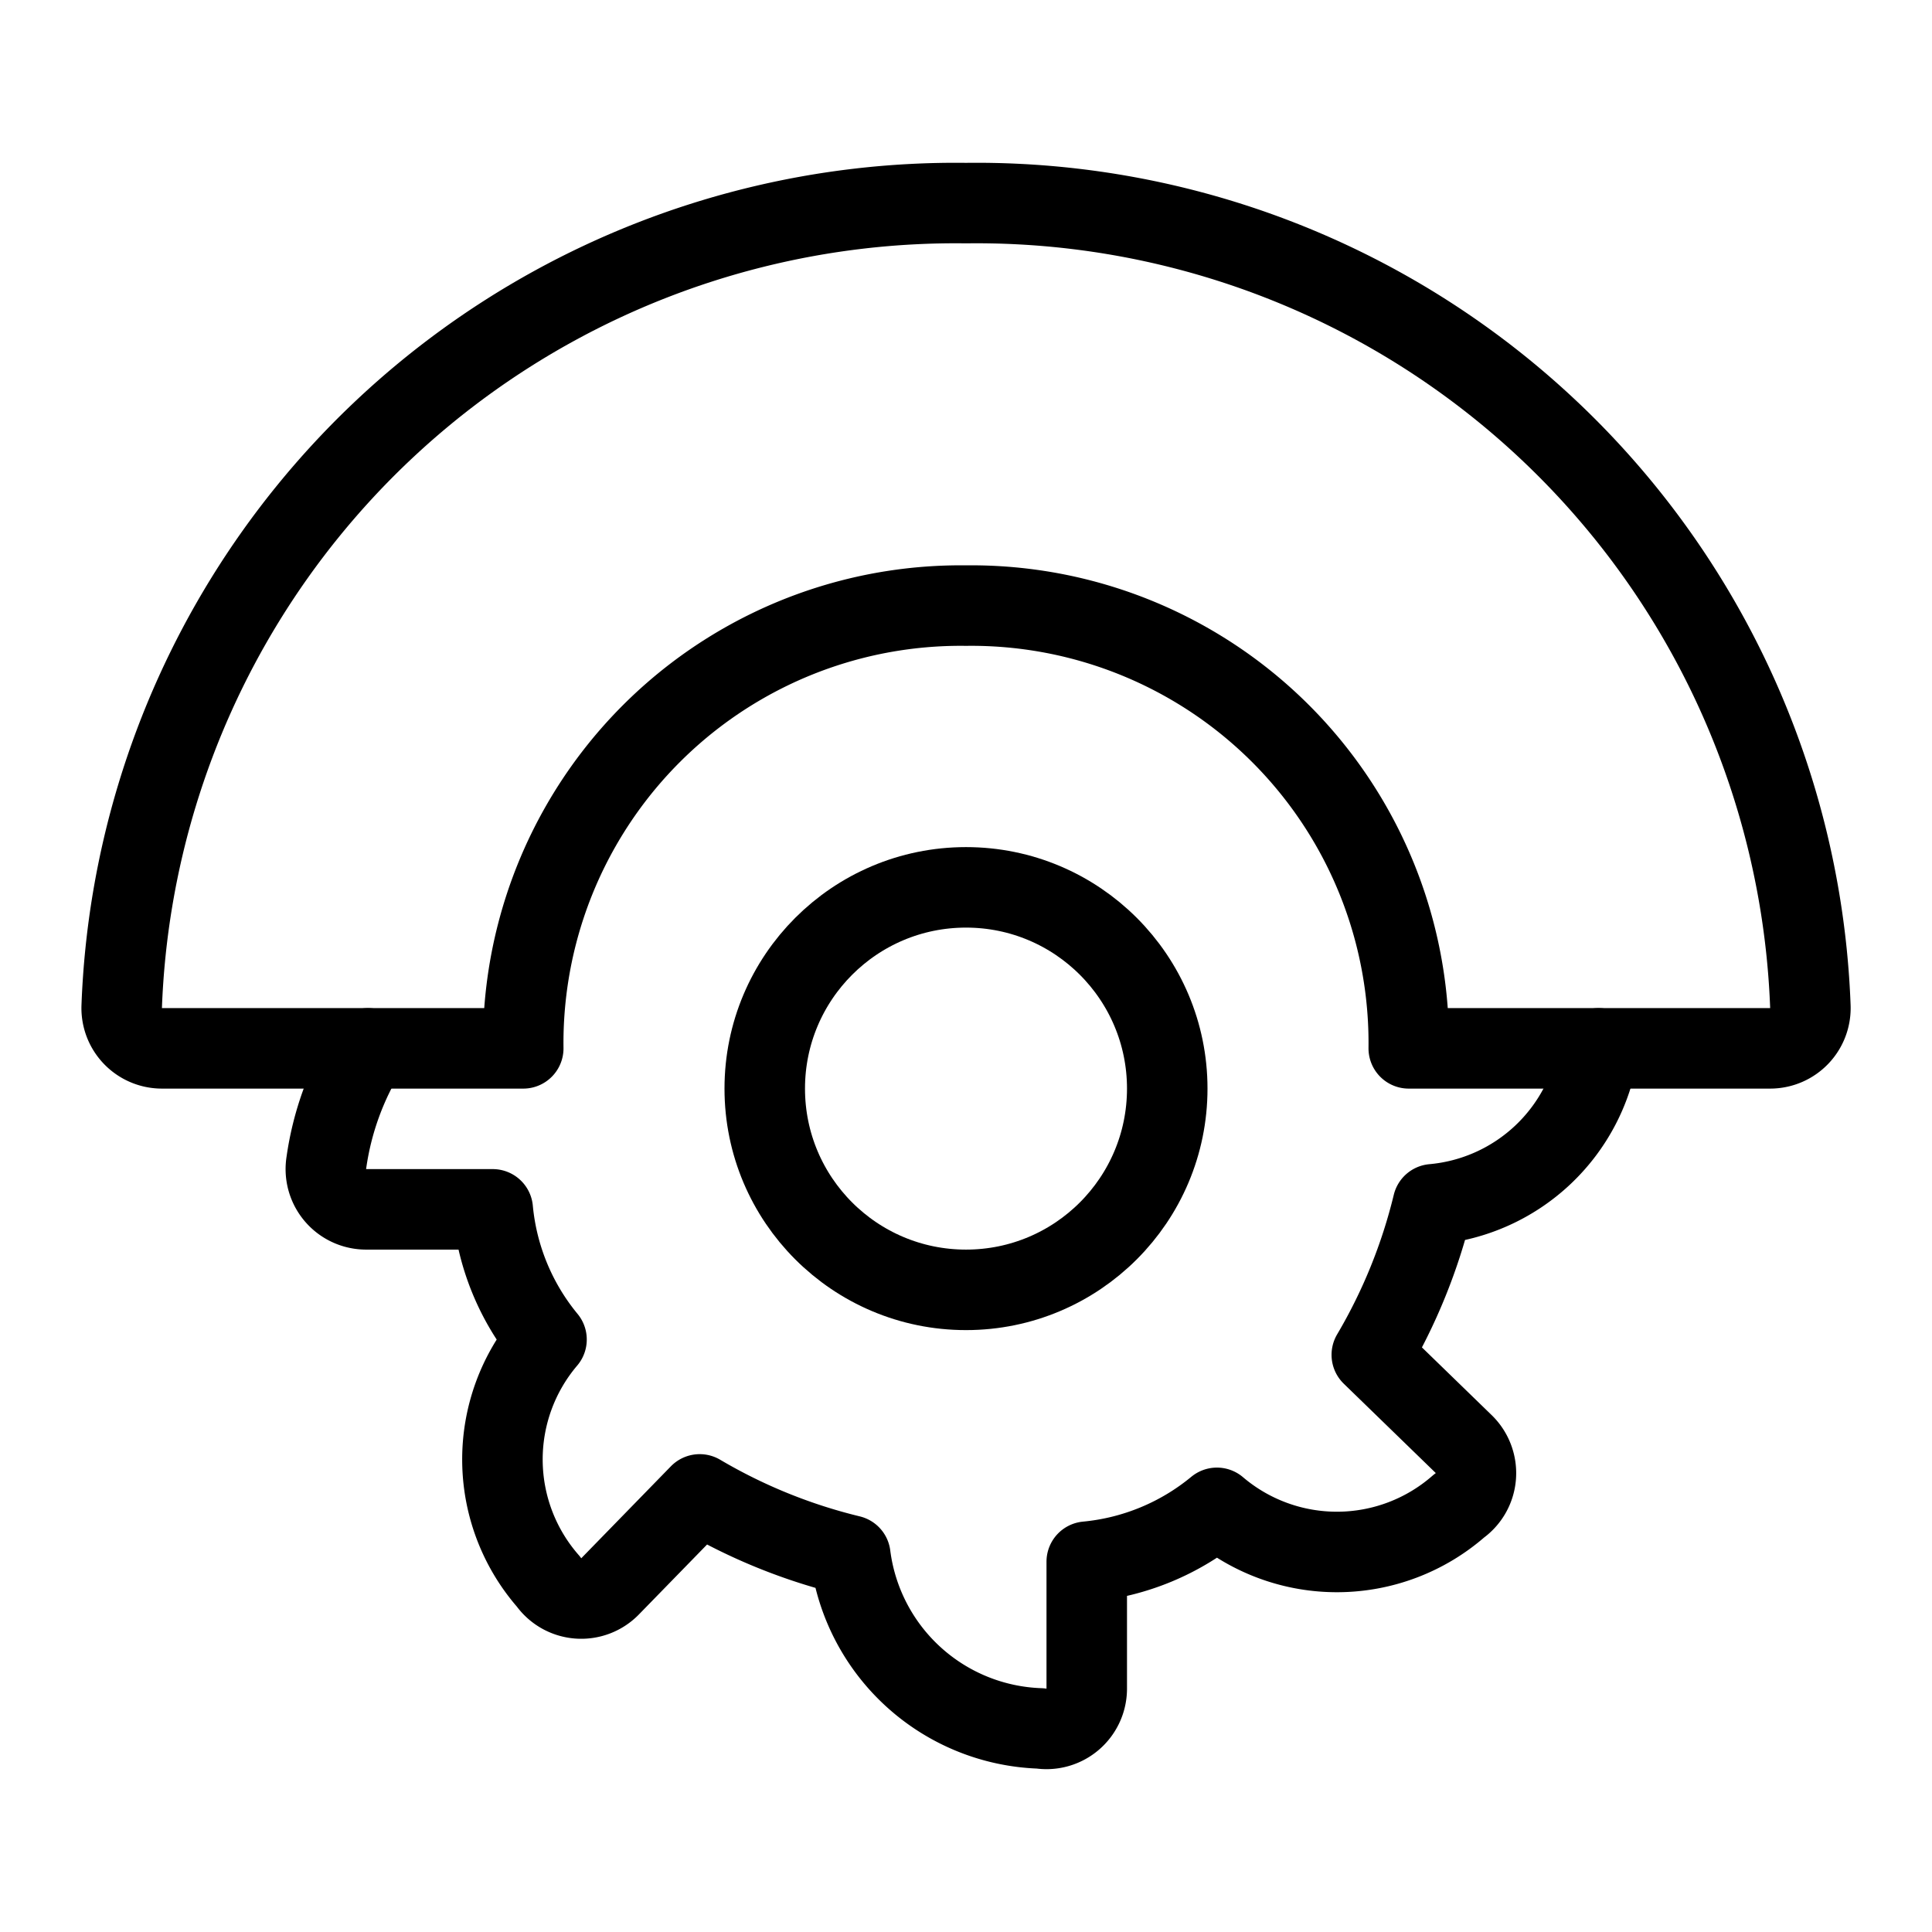 <svg xmlns="http://www.w3.org/2000/svg" viewBox="0 0 24 24"><defs><style>.a{fill:none;stroke:#000;stroke-linecap:round;stroke-linejoin:round;}</style></defs><title>power-tools-circular-saw</title><path class="a" d="M4.571,13.023a3.641,3.641,0,0,0-.517,1.421.5.5,0,0,0,.494.579H6.121a2.976,2.976,0,0,0,.668,1.617,2.3,2.3,0,0,0,.023,3.006.5.5,0,0,0,.766.061l1.114-1.143a6.859,6.859,0,0,0,1.871.759,2.461,2.461,0,0,0,2.359,2.148.5.5,0,0,0,.578-.494V19.4a2.976,2.976,0,0,0,1.617-.669,2.3,2.3,0,0,0,3.006-.022.5.5,0,0,0,.21-.369.505.505,0,0,0-.149-.4L17.041,16.83a6.853,6.853,0,0,0,.759-1.87,2.286,2.286,0,0,0,2.058-1.937"/><circle class="a" cx="12" cy="13.523" r="2.5"/><path class="a" d="M6.5,13.023a5.434,5.434,0,0,1,5.5-5.5,5.434,5.434,0,0,1,5.5,5.5h4.489a.5.5,0,0,0,.5-.523A10.365,10.365,0,0,0,12,2.523,10.365,10.365,0,0,0,1.512,12.5a.5.5,0,0,0,.5.523Z"/></svg>